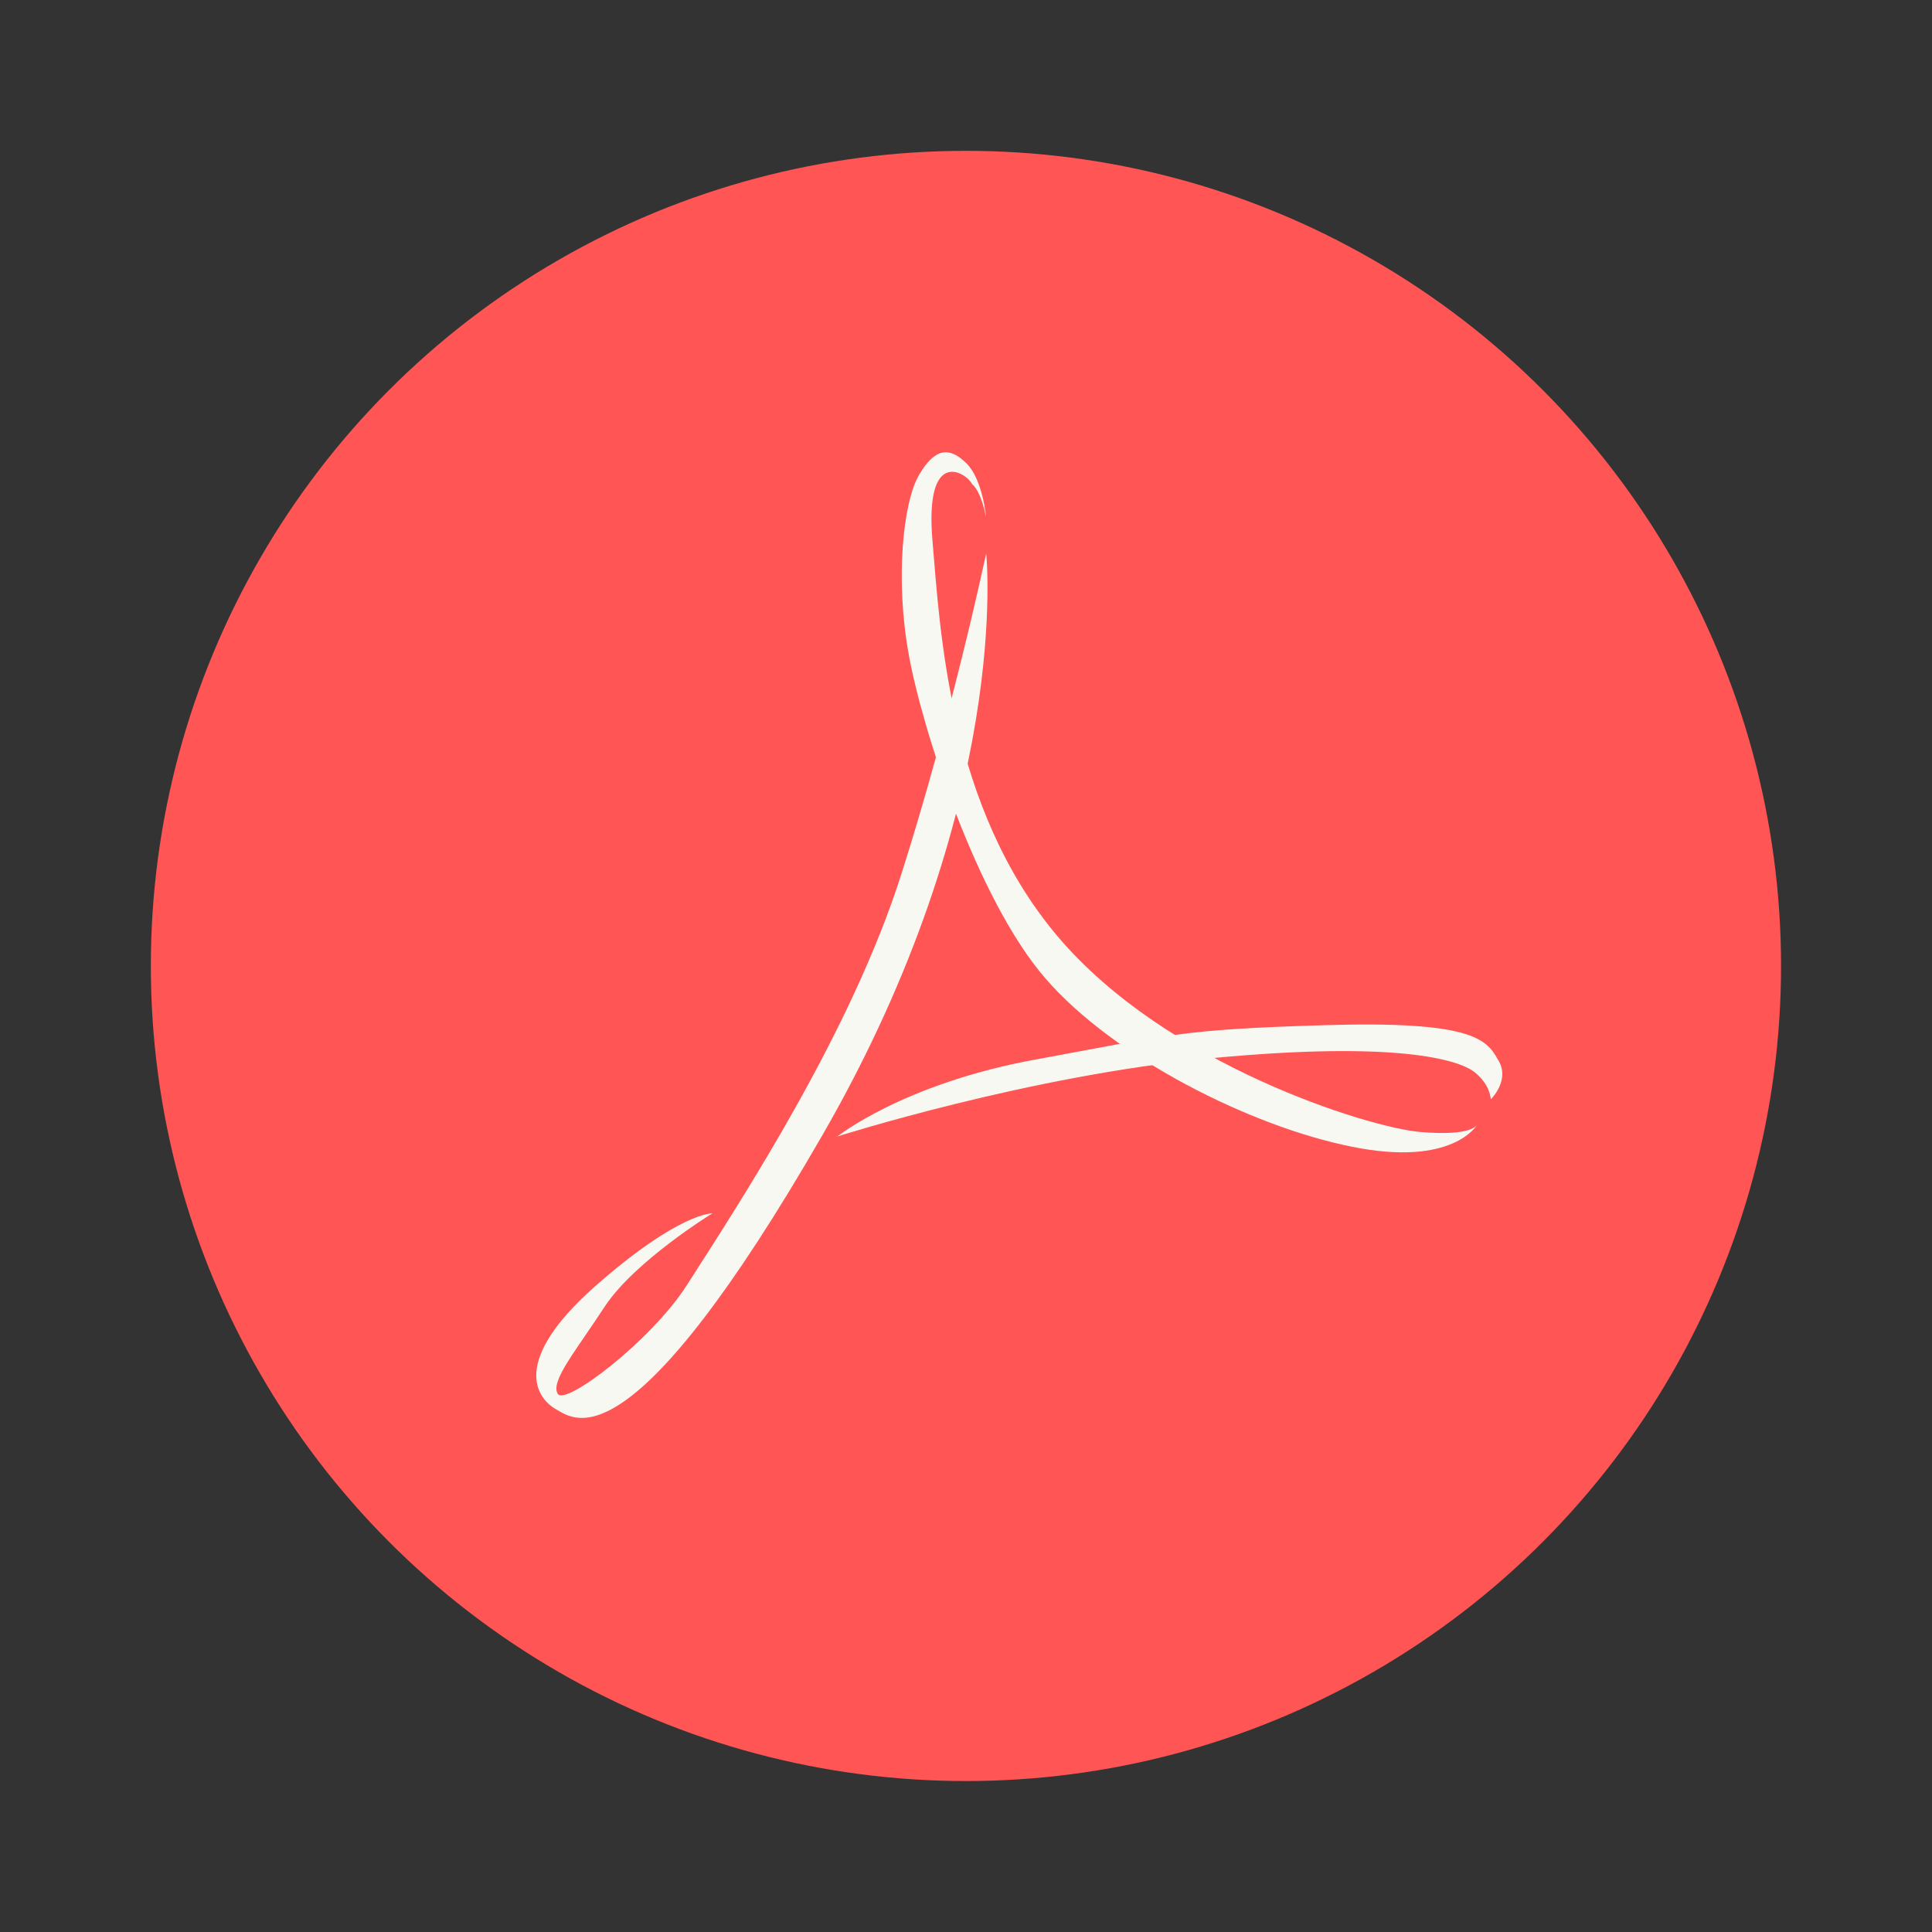 <?xml version="1.0" encoding="UTF-8" standalone="no"?>
<svg
   width="64"
   height="64"
   version="1.1"
   viewBox="0 0 16.933 16.933"
   id="svg12"
   sodipodi:docname="qpdfview.svg"
   inkscape:version="1.2.2 (b0a8486541, 2022-12-01)"
   xmlns:inkscape="http://www.inkscape.org/namespaces/inkscape"
   xmlns:sodipodi="http://sodipodi.sourceforge.net/DTD/sodipodi-0.dtd"
   xmlns="http://www.w3.org/2000/svg"
   xmlns:svg="http://www.w3.org/2000/svg">
  <rect x="0" y="0" width="16.933" height="16.933" fill="#333333" stroke="none"/>
  <defs
     id="defs16" />
  <sodipodi:namedview
     id="namedview14"
     pagecolor="#505050"
     bordercolor="#eeeeee"
     borderopacity="1"
     inkscape:showpageshadow="0"
     inkscape:pageopacity="0"
     inkscape:pagecheckerboard="0"
     inkscape:deskcolor="#505050"
     showgrid="false"
     inkscape:zoom="15.921875"
     inkscape:cx="29.895976"
     inkscape:cy="32.031403"
     inkscape:window-width="2560"
     inkscape:window-height="1361"
     inkscape:window-x="0"
     inkscape:window-y="0"
     inkscape:window-maximized="1"
     inkscape:current-layer="svg12" />
  <circle
     cx="8.466"
     cy="8.466"
     r="7.144"
     fill="#df3c3c"
     style="paint-order:stroke fill markers;fill:#ff5555"
     id="circle2" />
  <g
     transform="matrix(1.143 0 0 1.143 -.744 -321.6)"
     fill="#fff"
     stroke-width=".875"
     id="g10">
    <path
       d="m8.213 285.61s0.206 1.92-1.254 4.456c-1.461 2.535-1.89 2.195-2.043 2.106-0.154-0.087-0.35-0.37 0.297-0.943 0.647-0.57 0.9-0.56 0.9-0.56s-0.592 0.363-0.824 0.713c-0.23 0.352-0.417 0.572-0.362 0.67s0.717-0.405 0.991-0.833c0.436-0.68 1.26-1.944 1.644-3.15 0.385-1.206 0.65-2.457 0.65-2.457"
       id="path4"
       style="fill:#f8f8f2" />
    <path
       d="m11.976 289.99s-0.033 0.089-0.433 0.055-1.95-0.515-2.783-1.501-0.9-2.34-0.96-3.047c-0.056-0.705 0.26-0.51 0.305-0.42 0.072 0.059 0.107 0.252 0.107 0.252s-0.025-0.288-0.151-0.412c-0.125-0.123-0.237-0.125-0.362 0.088-0.125 0.212-0.184 0.806-0.08 1.377 0.102 0.572 0.524 1.882 1.049 2.486 0.524 0.606 1.574 1.135 2.35 1.29 0.775 0.157 0.958-0.167 0.958-0.167"
       id="path6"
       style="fill:#f8f8f2" />
    <path
       d="m7.069 290.08s1.48-0.472 2.882-0.602c1.402-0.132 1.884 0.01 2.008 0.109 0.123 0.099 0.123 0.208 0.123 0.208s0.157-0.153 0.053-0.308c-0.087-0.161-0.222-0.295-1.332-0.261-1.11 0.033-1.189 0.076-2.21 0.263-1.02 0.186-1.525 0.593-1.525 0.593"
       id="path8"
       style="fill:#f8f8f2" />
  </g>
</svg>
